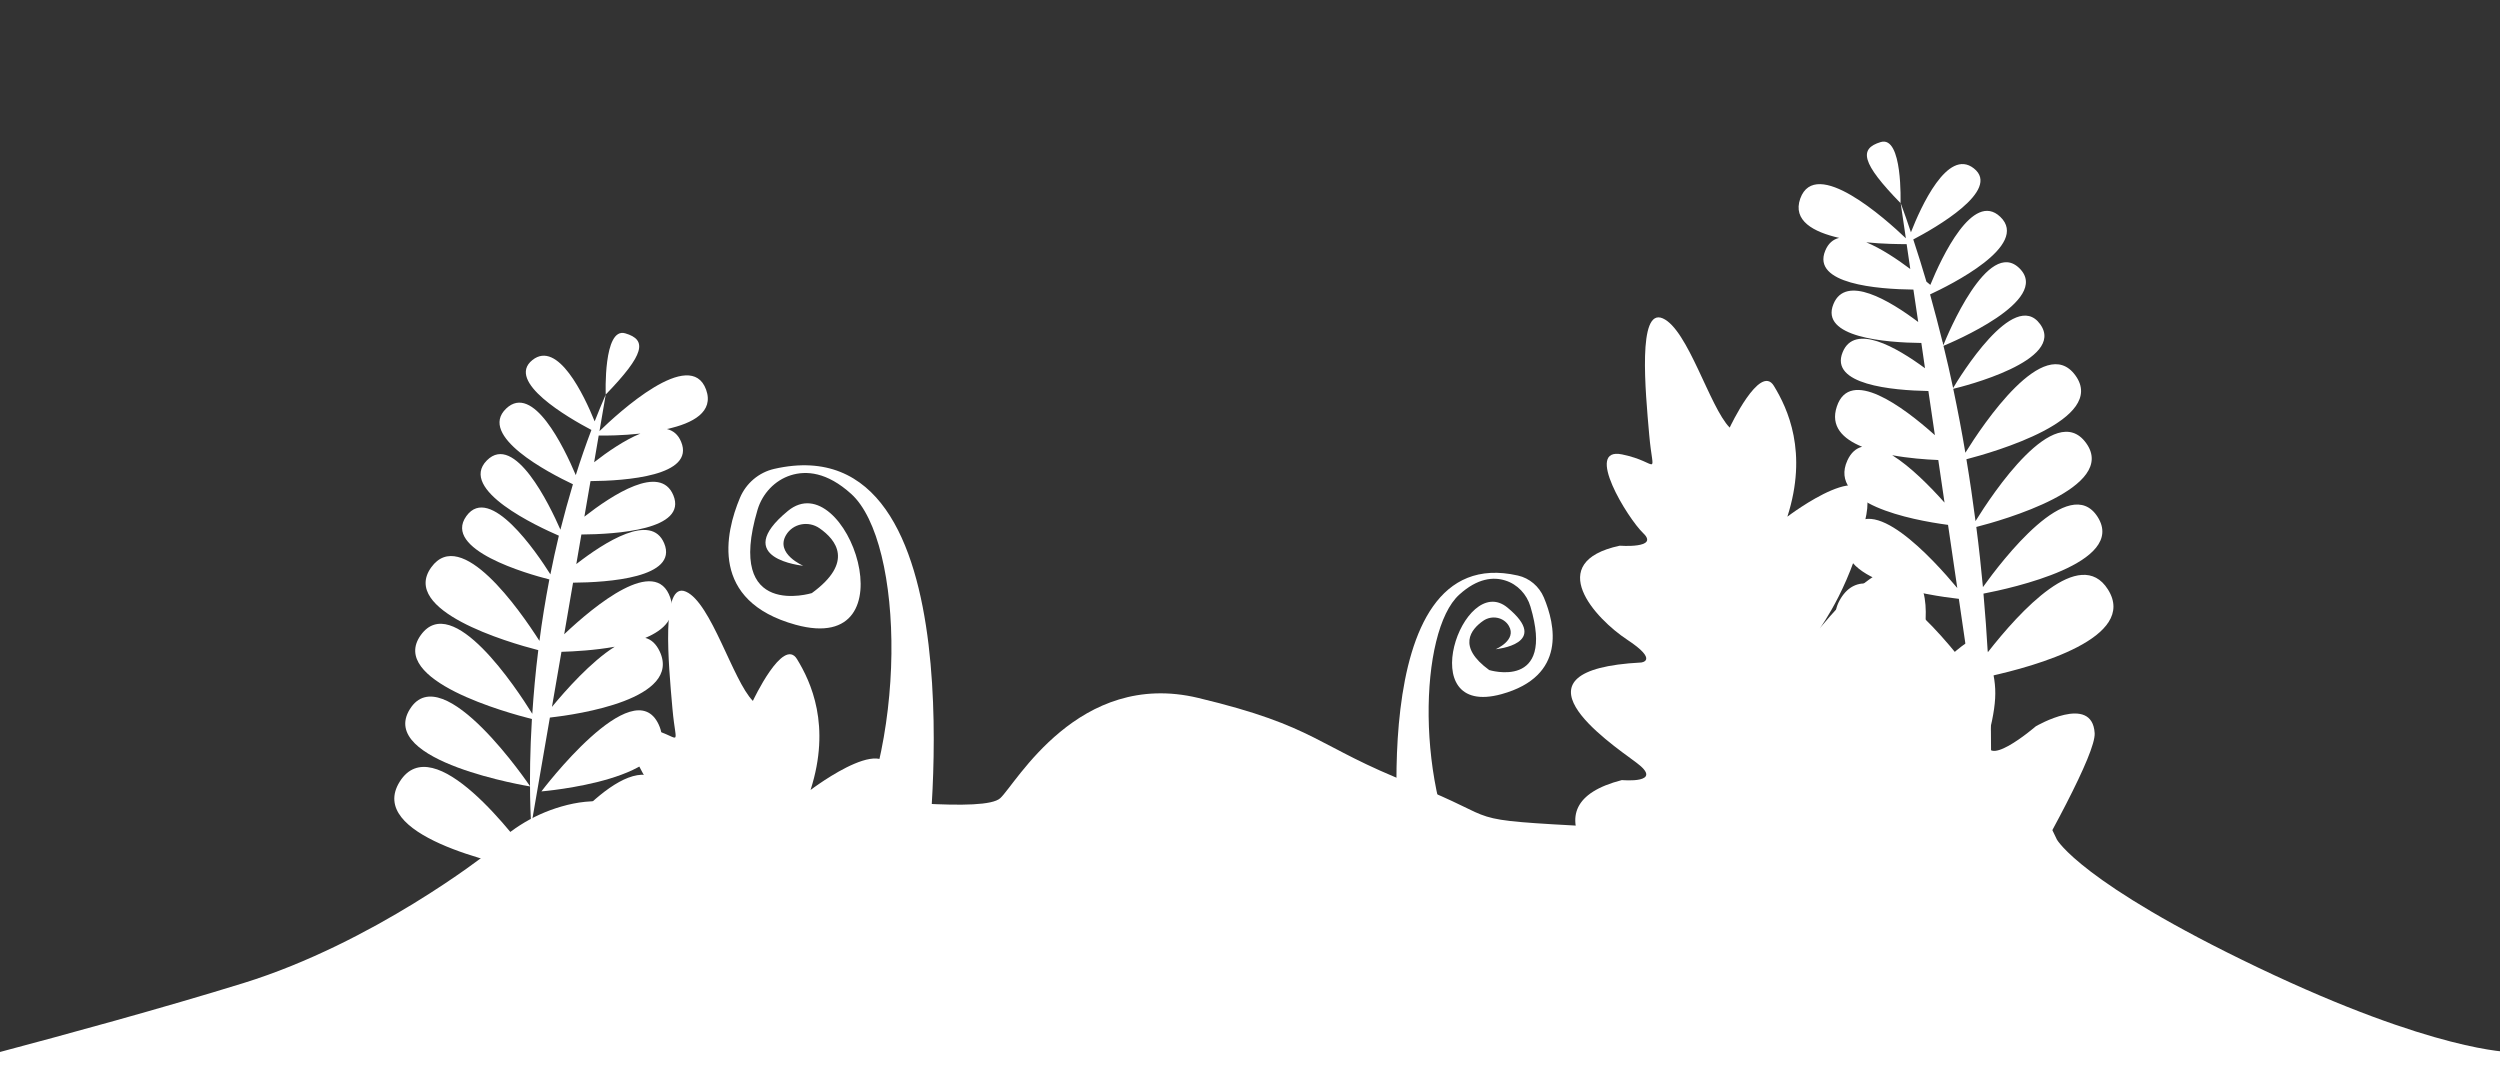 <?xml version="1.0" encoding="utf-8"?>
<!-- Generator: Adobe Illustrator 24.0.1, SVG Export Plug-In . SVG Version: 6.00 Build 0)  -->
<svg version="1.1" id="Layer_1" xmlns="http://www.w3.org/2000/svg" xmlns:xlink="http://www.w3.org/1999/xlink" x="0px" y="0px"
	 viewBox="0 0 1920 821" style="enable-background:new 0 0 1920 821;" xml:space="preserve">
<rect x="0" y="0" width="1920" height="821" fill="#333333" stroke="none"/>
<style type="text/css">
	.st0{fill:#FFFFFF;}
</style>
<g id="ground">
	<path class="st0" d="M1928,808c0,0-58,0-194-65s-154.3-98.2-154.3-98.2l0,0c-15-32.7-39.7-62.8-79.8-65.3
		c-90.4-5.5-161.7,61.5-272.7,55.5s-69-4-143-33s-72-44-164-66s-140,66-152,77s-96,1-153-3s-92,14-148,6c-11.7-1.6-23.9-0.1-36,3.4
		c-23,6.6-42.7,19.6-57.8,36.6l0,0c0,0-86.4,68-186.4,99c-62,19.2-138.3,40-187.3,53H-3v0.7c-28.4,7.5-47,12.3-47,12.3s31,83,34,85
		c0.4,0.3,5.1,1.9,13,4.5V1080h345.7h1259.5H1923V811.9C1926.2,809.4,1928,808,1928,808z"/>
</g>
<g id="rightPlant">
	<g>
		<path class="st0" d="M1618.9,452.7c-21.4-33.9-67.8,16.9-92.3,48.3c-0.8-14.1-1.9-29.2-3.3-45.1c21.3-4.1,110.2-23.4,87.7-58.9
			c-21.7-34.2-73.3,33.2-88.1,53.9c-1.4-14.8-3-30.2-5.1-46.2c20-5.1,109.2-30.3,84.3-64.5c-24.1-33.2-71.9,39-84.9,60
			c-2-15.4-4.3-31.3-7-47.5c21.1-5.5,108.4-30.5,83.7-64.4c-23.9-32.9-71.1,37.8-84.5,59.4c-2.7-16.1-5.8-32.4-9.3-49.1
			c7.3-1.7,87.1-21.7,66.7-49.7c-20.2-27.7-62.2,41.4-66.8,49.1c-2.3-10.7-4.7-21.6-7.4-32.4c5.7-2.4,83.1-34.7,58.5-59.4
			c-24.3-24.4-55.6,51.4-58.6,58.9c-0.2-0.7-0.3-1.3-0.5-2c0.2,0,0.3,0,0.3,0s-0.2-0.1-0.4-0.4c-3-12.1-6.2-24.3-9.6-36.6
			c15.3-7.1,77-37.6,53.9-59.6c-21-20-45,31-53.7,52.3c-0.9-0.7-1.8-1.6-3-2.5c-3.2-10.8-6.5-21.6-10.1-32.4
			c16.4-8.6,67.9-37.8,46.5-54.6c-20.2-15.9-40.8,29.9-48.3,49.1c-2.5-7.5-5.1-15-7.9-22.5l4,27.1c-15.8-15.1-69.4-63-81.1-30.5
			c-6,17,10.1,25.7,29.9,30.2c-4.7,1.1-8.4,4.2-10.7,9.8c-10.6,25.6,40.1,29.6,67.7,29.9l3.7,24.9c-21.9-16.5-55.7-36.8-65.1-13.8
			c-10.6,25.6,39.9,29.6,67.5,29.9l2.8,19.4c-21.9-16.1-54-34.7-63.2-12.4c-10.4,25,37.9,29.4,65.8,29.9l5,33.9
			c-24.8-22.2-65.3-52.1-75.3-22c-5.1,15.2,4.5,24.8,19.4,30.9c-4.6,1.2-8.5,4.4-11.3,10.5c-15.2,33.2,48.8,45.7,77.3,49.5l7.1,48.5
			c-18.5-22.2-67.6-76.3-83.2-42.1c-16.7,36.4,61.9,47.9,84.4,50.4l8,54.8c-22.3-29.5-75.6-92.3-98.6-55.3
			c-25.1,40.4,71,62.2,100.5,67.8l13.9,95c0,0,2.4-40-0.4-102.8C1563.4,511.6,1642.2,489.6,1618.9,452.7z M1433.3,186.1
			c13.1,1.3,25.1,1.4,31,1.4l2.8,19.1C1457.1,199.1,1444.7,190.8,1433.3,186.1z M1453.2,349.6c12.5,2.3,25.5,3.3,35.4,3.7l4.8,32.7
			C1482.4,373.7,1467.3,358.3,1453.2,349.6z"/>
		<path class="st0" d="M1444.4,109.1c-16.9,5.1-14.9,16,15.2,46.9C1459.6,156,1461.4,104,1444.4,109.1z"/>
	</g>
</g>
<g id="rightBush_1_">
	<path class="st0" d="M1464.4,827.2c-4.5-2.3-367.6-189.6-218.8-228.1c0,0,33.4,3.1,11-13.5s-102.7-71.2,3.8-76.8
		c0,0,13.9-1.3-10.7-17.5s-64.4-59.5-5.8-72.2c0,0,30.5,2.3,18.2-9.5c-12.3-11.7-45.8-66.7-16.3-60.6c29.4,6.1,23.8,19.1,20.8-15
		c-3-34-9-98,10.4-89.5s36,68.2,51.4,83.9c0,0,23.2-49.6,33.9-32.1c10.7,17.5,26.3,50.9,10.4,100.5c0,0,69.8-53.2,60.7-1.8
		s-35.8,87.6-35.8,87.6s48.2-61.3,69.4-44s7.5,55,9.1,75.2s40.9-42.6,49.2-16.4c8.3,26.2,9.7,35.9,2.1,67
		c-7.6,31.1,36.1-6.6,36.1-6.6s43.4-25.3,45.2,5.3C1610.4,593.8,1464.4,827.2,1464.4,827.2z"/>
</g>
<g id="rightSwirl">
	<path class="st0" d="M1076.2,668c0,0-31.7-253.6,89.5-226c9,2,16.4,8.4,20,16.9c8.7,20.7,17.7,60.3-32.5,74.2
		c-69,19-29.5-94.5,4.5-66.5s-9,32-9,32s16.5-7,10.1-17.9c-4-6.8-13.1-8.4-19.6-4c-9.7,6.7-20.2,19.9,4.5,37.9
		c0,0,50.8,15.7,31.7-48.7c-2.8-9.5-10-17.2-19.4-20.1c-8.9-2.8-21.1-2-35.3,10.9c-31,28-34,149,7,217L1076.2,668z"/>
</g>
<g id="leftSwirl">
	<path class="st0" d="M712.2,657.3c0,0,41.7-333.5-117.6-297.2c-11.8,2.7-21.6,11-26.3,22.2c-11.4,27.2-23.2,79.3,42.7,97.5
		c90.7,25,38.8-124.2-5.9-87.4s11.8,42.1,11.8,42.1s-21.7-9.2-13.2-23.6c5.3-8.9,17.2-11.1,25.7-5.2c12.8,8.9,26.6,26.1-5.9,49.8
		c0,0-66.8,20.6-41.7-64c3.7-12.4,13.2-22.6,25.5-26.5c11.8-3.7,27.7-2.6,46.4,14.3c40.8,36.8,44.7,195.9-9.2,285.3L712.2,657.3z"/>
</g>
<g id="leftBush">
	<path class="st0" d="M714.2,1037.1c-4.5-2.3-367.6-189.6-218.8-228.1c0,0,33.4,3.1,11-13.5c-22.4-16.6-102.7-71.2,3.8-76.8
		c0,0,13.9-1.3-10.7-17.5c-24.6-16.2-64.4-59.5-5.8-72.2c0,0,30.5,2.3,18.2-9.5c-12.3-11.7-45.8-66.7-16.3-60.6
		c29.4,6.1,23.8,19.1,20.8-15c-3-34-9-98,10.4-89.5s36,68.2,51.4,83.9c0,0,23.2-49.6,33.9-32.1c10.7,17.5,26.3,50.9,10.4,100.5
		c0,0,69.8-53.2,60.7-1.8s-35.8,87.6-35.8,87.6s48.2-61.3,69.4-44c21.1,17.3,7.5,55,9.1,75.2s40.9-42.6,49.2-16.4
		c8.3,26.2,9.7,35.9,2.1,67c-7.6,31.1,36.1-6.6,36.1-6.6s43.4-25.3,45.2,5.3C860.2,803.7,714.2,1037.1,714.2,1037.1z"/>
</g>
<g id="leftPlant">
	<g>
		<path class="st0" d="M407.2,604c0,0-67.2-99.8-92.4-59.4C289.5,585,407.2,604,407.2,604z"/>
		<path class="st0" d="M411.8,664.7C396,642.5,332.9,559,307,600.3c-25.7,41.1,74.6,63.3,101.9,68.5c-3.2,4.5-5.1,7.2-5.1,7.2
			s138.2-22.3,108.5-69.7C488.4,568.1,432.6,636.6,411.8,664.7z"/>
		<path class="st0" d="M505.9,556.5c-19.5-42.3-90.1,51.3-90.1,51.3S525.4,598.8,505.9,556.5z"/>
		<path class="st0" d="M542.3,299.3c-12-33.2-67.6,17.9-81.9,31.8l4.8-28.1c-3,6.9-5.8,13.8-8.5,20.6c-8.1-20-28.3-62.6-47.8-47.1
			c-20.7,16.5,27.5,44.3,45.3,53.7c-4.4,11.6-8.4,23.2-12,34.7c-9.2-21.8-32.9-70.8-53.5-51.1c-21.8,20.9,32.5,49.2,51.3,58.1
			c-3.5,11.8-6.7,23.4-9.6,34.9c-8.3-19-35.2-74.7-56.5-53.2c-22.3,22.5,39.4,50.9,55.3,57.8c-2.4,10.1-4.6,20-6.5,29.7
			c-10.5-16.7-46.5-69.7-64.5-44.8c-18.7,25.8,47.1,44.5,63.7,48.7c-3.1,16.4-5.7,32.2-7.6,47.2c-15.4-24.1-60.2-88.3-83.1-56.5
			c-24,33.2,58.4,57.5,82.2,63.6c-2.2,17.5-3.6,33.9-4.6,48.9c-12.3-19.8-61.3-94.2-85.6-60.5c-25.2,34.9,67.1,59.9,85.3,64.5
			c-3,49.6-0.5,81.7-0.5,81.7l14.3-82.8c22.2-2.5,101.3-14.3,84.4-50.7c-2.8-6-6.6-9.3-11.1-10.5c14.7-6.1,24.3-15.8,19.2-30.8
			c-11.1-32.8-58,5.8-81.5,28l6.8-39.6c26.8-0.2,81-3.8,70-30.2c-9.9-23.9-45.9-0.9-67.5,15.9l3.9-22.7c26.6-0.2,81.7-3.6,70.6-30.2
			c-10.1-24.2-46.8-0.3-68.3,16.5l4.7-27.3c27-0.2,80.5-4,69.6-30.2c-2.3-5.6-6.1-8.6-10.9-9.8C532.3,325.1,548.4,316.3,542.3,299.3
			z M472.1,496.7c-18.2,11.4-38,33.8-48.2,46.2l7.3-42.3C441.3,500.3,457,499.4,472.1,496.7z M456.3,355l3.5-20.5
			c5.4,0.1,18.1,0,32-1.5C479.6,338,466.4,347.1,456.3,355z"/>
		<path class="st0" d="M480.2,256c-17-5-15,47-15,47C495.2,272,497.2,261,480.2,256z"/>
	</g>
</g>
</svg>

